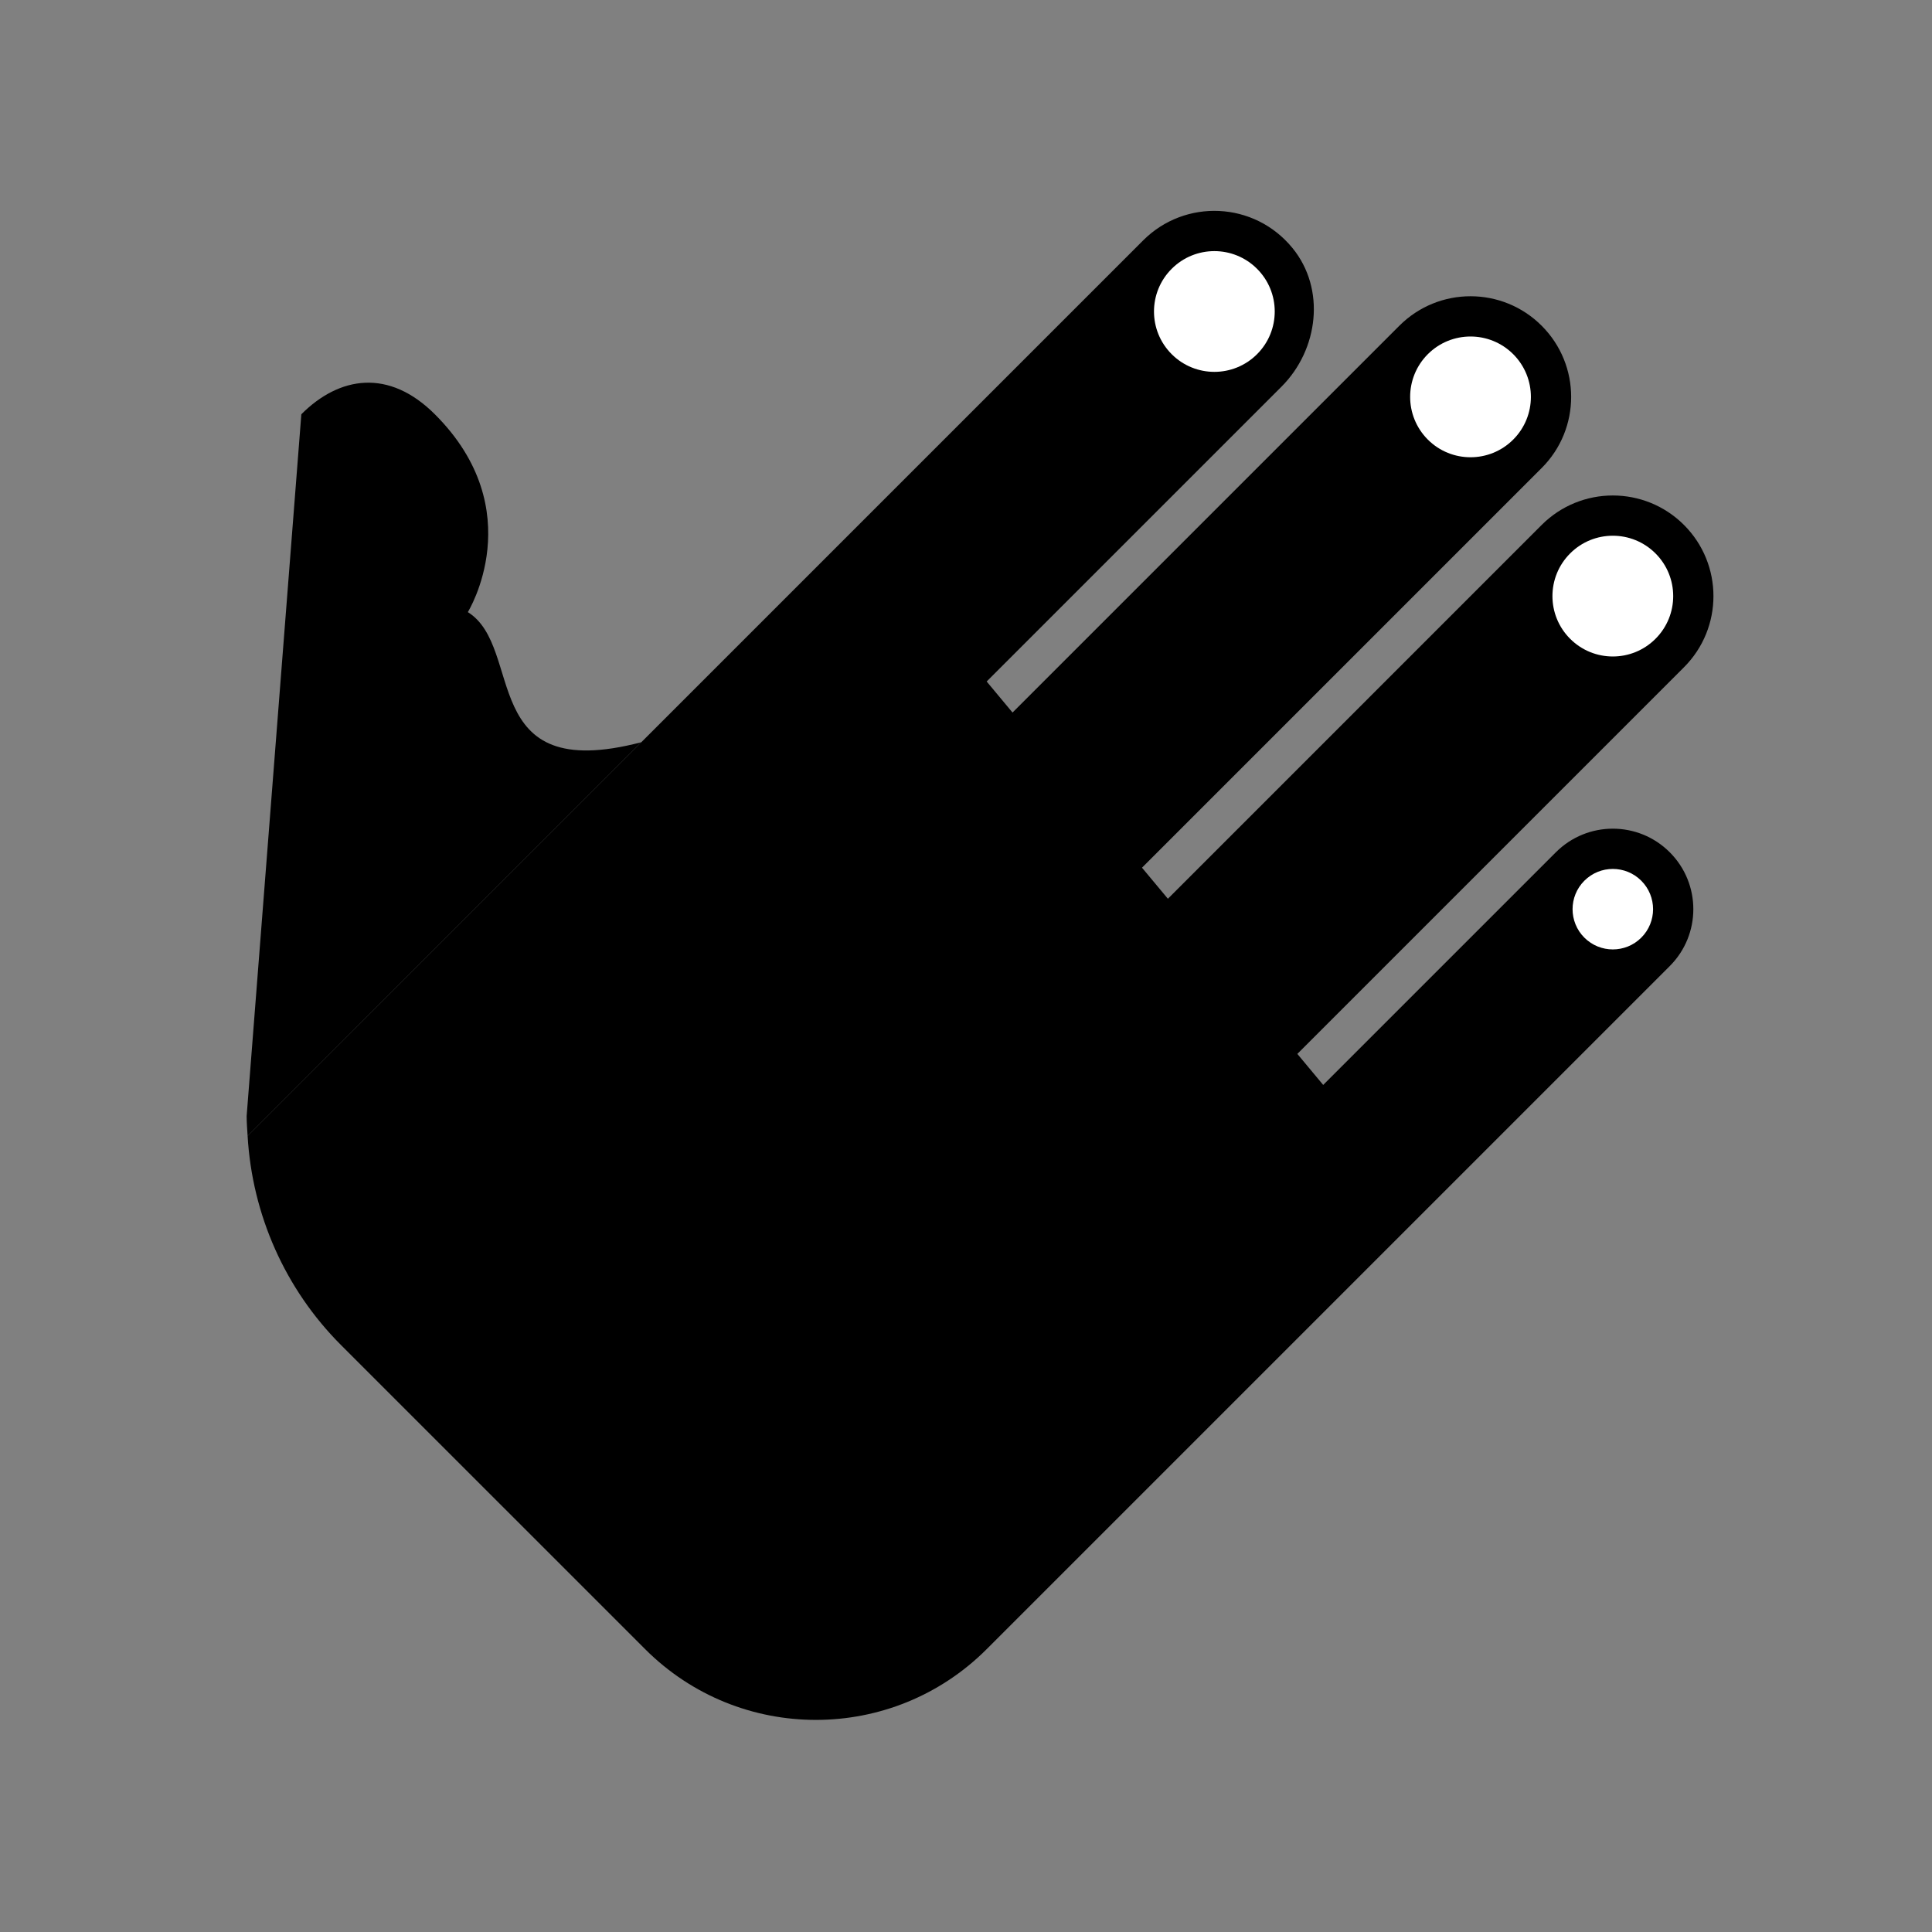 <svg width="80" height="80" viewBox="0 0 80 80" fill="none" xmlns="http://www.w3.org/2000/svg">
<rect x="0" y="0" width="80" height="80" fill="#808080" stroke="none"/>
<g clip-path="url(#clip0_5920_1372)">
<path d="M11.493 20.718C11.503 20.711 11.512 20.708 11.522 20.701L11.521 20.698L11.493 20.718Z" fill="#FFAB00" style="fill:#FFAB00;fill:color(display-p3 1 0.671 0);fill-opacity:1;"/>
<path d="M18.011 17.159C16.104 15.252 14.057 15.574 12.478 17.153L10.213 46.215C10.213 46.491 10.237 46.763 10.253 47.038L26.556 30.734C19.734 32.515 21.738 26.819 19.372 25.346C19.373 25.345 21.987 21.135 18.011 17.159Z" fill="#FFAB00" style="fill:#FFAB00;fill:color(display-p3 1 0.671 0);fill-opacity:1;"/>
<path d="M69.14 35.29C67.838 33.988 65.729 33.988 64.426 35.29L54.791 44.925L53.72 43.64L69.73 27.63C71.357 26.002 71.357 23.365 69.73 21.737C68.102 20.11 65.465 20.11 63.837 21.737L48.36 37.215L47.288 35.929L63.837 19.38C65.465 17.753 65.465 15.115 63.837 13.488C62.21 11.86 59.572 11.86 57.944 13.488L41.927 29.505L40.856 28.219L53.062 16.013C54.603 14.472 54.898 11.959 53.519 10.271C51.932 8.33 49.066 8.224 47.338 9.952C47.059 10.231 10.253 47.037 10.253 47.037C10.442 50.291 11.802 53.377 14.12 55.695L26.714 68.288C30.62 72.194 36.951 72.194 40.856 68.288L69.14 40.004C70.443 38.702 70.443 36.592 69.14 35.29Z" fill="#FFAB00" style="fill:#FFAB00;fill:color(display-p3 1 0.671 0);fill-opacity:1;"/>
<path d="M48.517 14.666C49.493 15.642 51.076 15.642 52.052 14.666C53.028 13.69 53.028 12.107 52.052 11.131C51.076 10.154 49.493 10.154 48.517 11.131C47.54 12.107 47.54 13.69 48.517 14.666Z" fill="white" style="fill:white;fill-opacity:1;"/>
<path d="M59.123 18.202C60.099 19.178 61.682 19.178 62.659 18.202C63.635 17.225 63.635 15.643 62.659 14.666C61.682 13.69 60.099 13.69 59.123 14.666C58.147 15.643 58.147 17.225 59.123 18.202Z" fill="white" style="fill:white;fill-opacity:1;"/>
<path d="M65.016 26.451C65.992 27.428 67.575 27.428 68.551 26.451C69.528 25.475 69.528 23.892 68.551 22.916C67.575 21.939 65.992 21.939 65.016 22.916C64.039 23.892 64.039 25.475 65.016 26.451Z" fill="white" style="fill:white;fill-opacity:1;"/>
<path d="M65.605 38.826C66.256 39.476 67.311 39.476 67.962 38.826C68.613 38.175 68.613 37.119 67.962 36.469C67.311 35.818 66.256 35.818 65.605 36.469C64.954 37.119 64.954 38.175 65.605 38.826Z" fill="white" style="fill:white;fill-opacity:1;"/>
</g>
<defs>
<clipPath id="clip0_5920_1372">
<rect width="80" height="80" fill="white" style="fill:white;fill-opacity:1;"/>
</clipPath>
</defs>
</svg>

